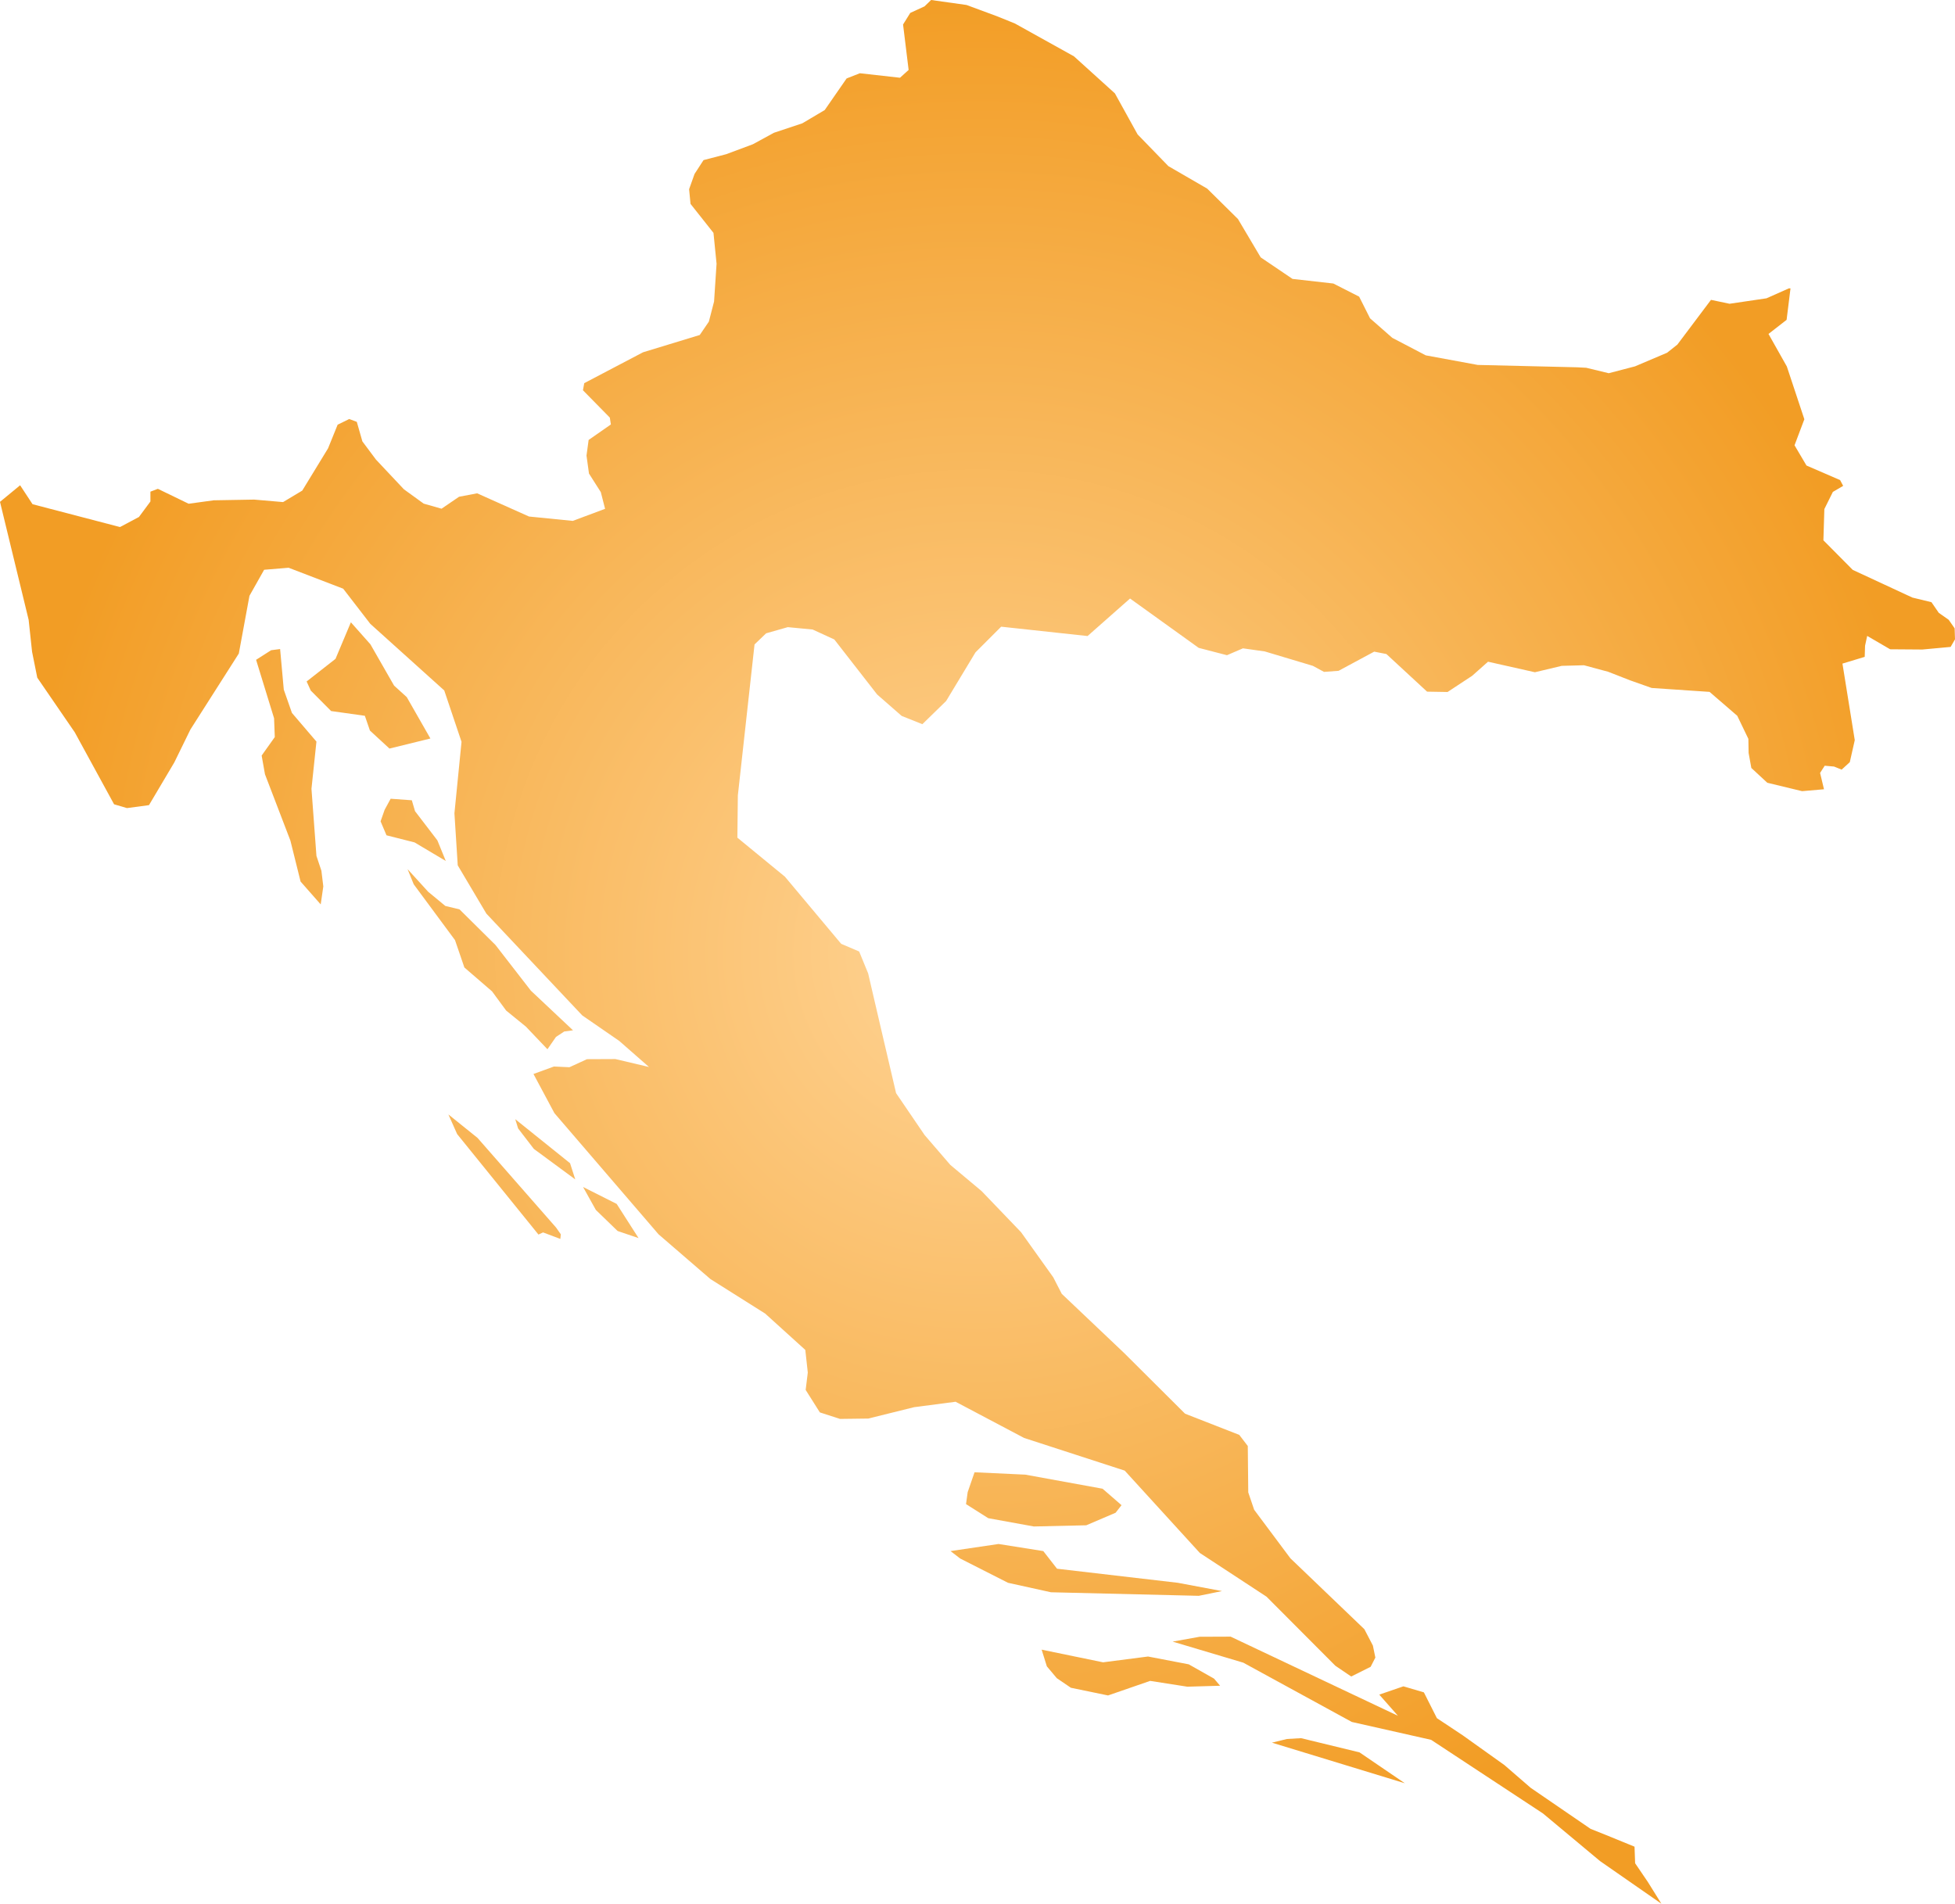<svg xmlns="http://www.w3.org/2000/svg" xmlns:xlink="http://www.w3.org/1999/xlink" width="16.52" height="16.088" viewBox="0 0 16.52 16.088"><defs><radialGradient id="radial-gradient" cx="8.26" cy="8.044" r="8.153" gradientUnits="userSpaceOnUse"><stop offset="0" stop-color="#ffd496"/><stop offset="1" stop-color="#f29d25"/></radialGradient></defs><title>HR</title><g id="Layer_2" data-name="Layer 2"><g id="Layer_1-2" data-name="Layer 1"><path id="HR" d="M8.424.137l.151.061.5.278.346.313.192.347.26.268.328.19.26.257.192.324.269.182.345.039.218.111.092.183.188.165.283.148.439.081.842.02.075.004.19.046.222-.058.271-.115.087-.069.284-.378.157.033.312-.046.189-.084h.014l-.012.097-.021.169-.153.119.155.275.148.446-.083.22.101.171.284.123.026.049-.087.051-.072.145-.008.264.248.25.504.234.161.039.062.09.084.059.05.072.003.093-.037.064-.239.022-.272-.002-.194-.113-.018.083-.003.094-.188.057.104.647-.042.186-.069.063-.064-.026-.079-.007-.039.061.033.138-.185.016-.294-.071-.135-.125-.023-.127-.002-.119-.094-.195-.234-.202-.489-.033-.181-.064-.187-.073-.204-.055-.188.005-.227.054-.396-.089-.134.119-.208.137-.173-.003-.344-.318-.103-.02-.301.162-.123.009-.094-.051-.407-.122-.184-.026-.135.058-.239-.062-.58-.417-.359.317-.73-.079-.217.217-.248.411-.201.196-.175-.07-.207-.181L7.05,5.404l-.183-.084-.21-.02-.183.052-.098.094-.075.679-.066.597-.004.357.402.33.475.567.152.065.076.185.111.477.125.535.241.354.217.252.265.222.333.347.272.381.072.14.529.502.513.511.458.179.072.094.004.392.05.147.306.41.625.599.072.138.021.102-.04.078-.164.082-.134-.091-.582-.584-.563-.369-.635-.696-.85-.276-.579-.306-.351.046-.387.096-.239.003-.17-.055-.12-.19.018-.147-.021-.191-.339-.307-.463-.292-.438-.378-.88-1.024-.177-.331.173-.063.131.006.148-.068L5.2,8.95l.284.067-.251-.22-.313-.216-.81-.86L3.868,7.313l-.028-.44.06-.604-.146-.434-.625-.563L2.9,4.975l-.461-.177-.207.017-.124.22-.09.488-.409.642-.136.278-.214.361-.186.025L.964,6.797.632,6.189.315,5.727.271,5.508l-.029-.27L0,4.241l.17-.14.105.16.739.193.16-.085.097-.131v-.083l.063-.024.26.126.212-.029.342-.006.244.021.162-.097.218-.357.081-.2.098-.048.064.024.047.165.115.154.236.251.167.121.151.043.148-.101.153-.029.438.196.37.037L5.113,4.3l-.036-.141-.1-.157L4.956,3.85l.018-.132.188-.131-.009-.058-.227-.231.011-.06.497-.261.479-.146L5.99,2.718l.044-.17.021-.319-.026-.261-.194-.245-.012-.124.046-.129.076-.117.192-.05.225-.084L6.54,1.122l.24-.08L6.969.93l.185-.267.112-.044L7.605.657,7.678.591,7.631.207,7.692.109l.12-.055L7.868,0l.299.042Zm-4.787,6.104-.346.085-.165-.152-.043-.125-.285-.04-.172-.173-.035-.077.244-.191.13-.309.165.186.2.349.107.097Zm-.905,1.25-.022.152L2.54,7.45l-.086-.346-.215-.561-.028-.158.111-.156-.006-.159-.152-.494.127-.081.076-.01.031.343.069.197.207.242-.042.399.042.567.042.126Zm.964-.389.071.174-.264-.157-.237-.06-.05-.118.034-.097.051-.094.179.013.027.092Zm1.002,1.661-.072.104-.182-.191-.167-.136-.119-.162-.234-.202-.079-.231-.349-.472-.052-.128.174.191.145.12.12.029.304.301.299.386.356.335-.074.01Zm.001,1.611.04.057-.004.039-.146-.055-.039.018-.687-.849-.074-.166.246.198Zm.118-.544.044.137-.35-.258-.133-.173-.024-.078Zm.394.344.185.289-.177-.06-.184-.178-.108-.194Zm3.968,2.716-.443.01-.385-.07-.188-.119.014-.101.058-.168.429.02.653.119.16.139-.05.064Zm1.147.556-.196.04-1.249-.03-.363-.08-.404-.205-.082-.063.406-.06.378.06.116.149,1.021.119Zm1.329.875.204-.07.173.051.11.218.217.144.353.252.223.193.505.346.12.048.252.103.005.14.108.159.114.183-.518-.36-.483-.403-.945-.622-.67-.151-.917-.501-.597-.178.228-.041.262-.001,1.414.669Zm-2.853-.38.519.107.38-.049.344.066.214.121.051.06-.277.008-.314-.049-.356.123-.314-.065-.119-.081-.084-.1Zm2.686.868.383.261-1.123-.343.127-.031.119-.007Z" fill="url(#radial-gradient)"/></g></g></svg>